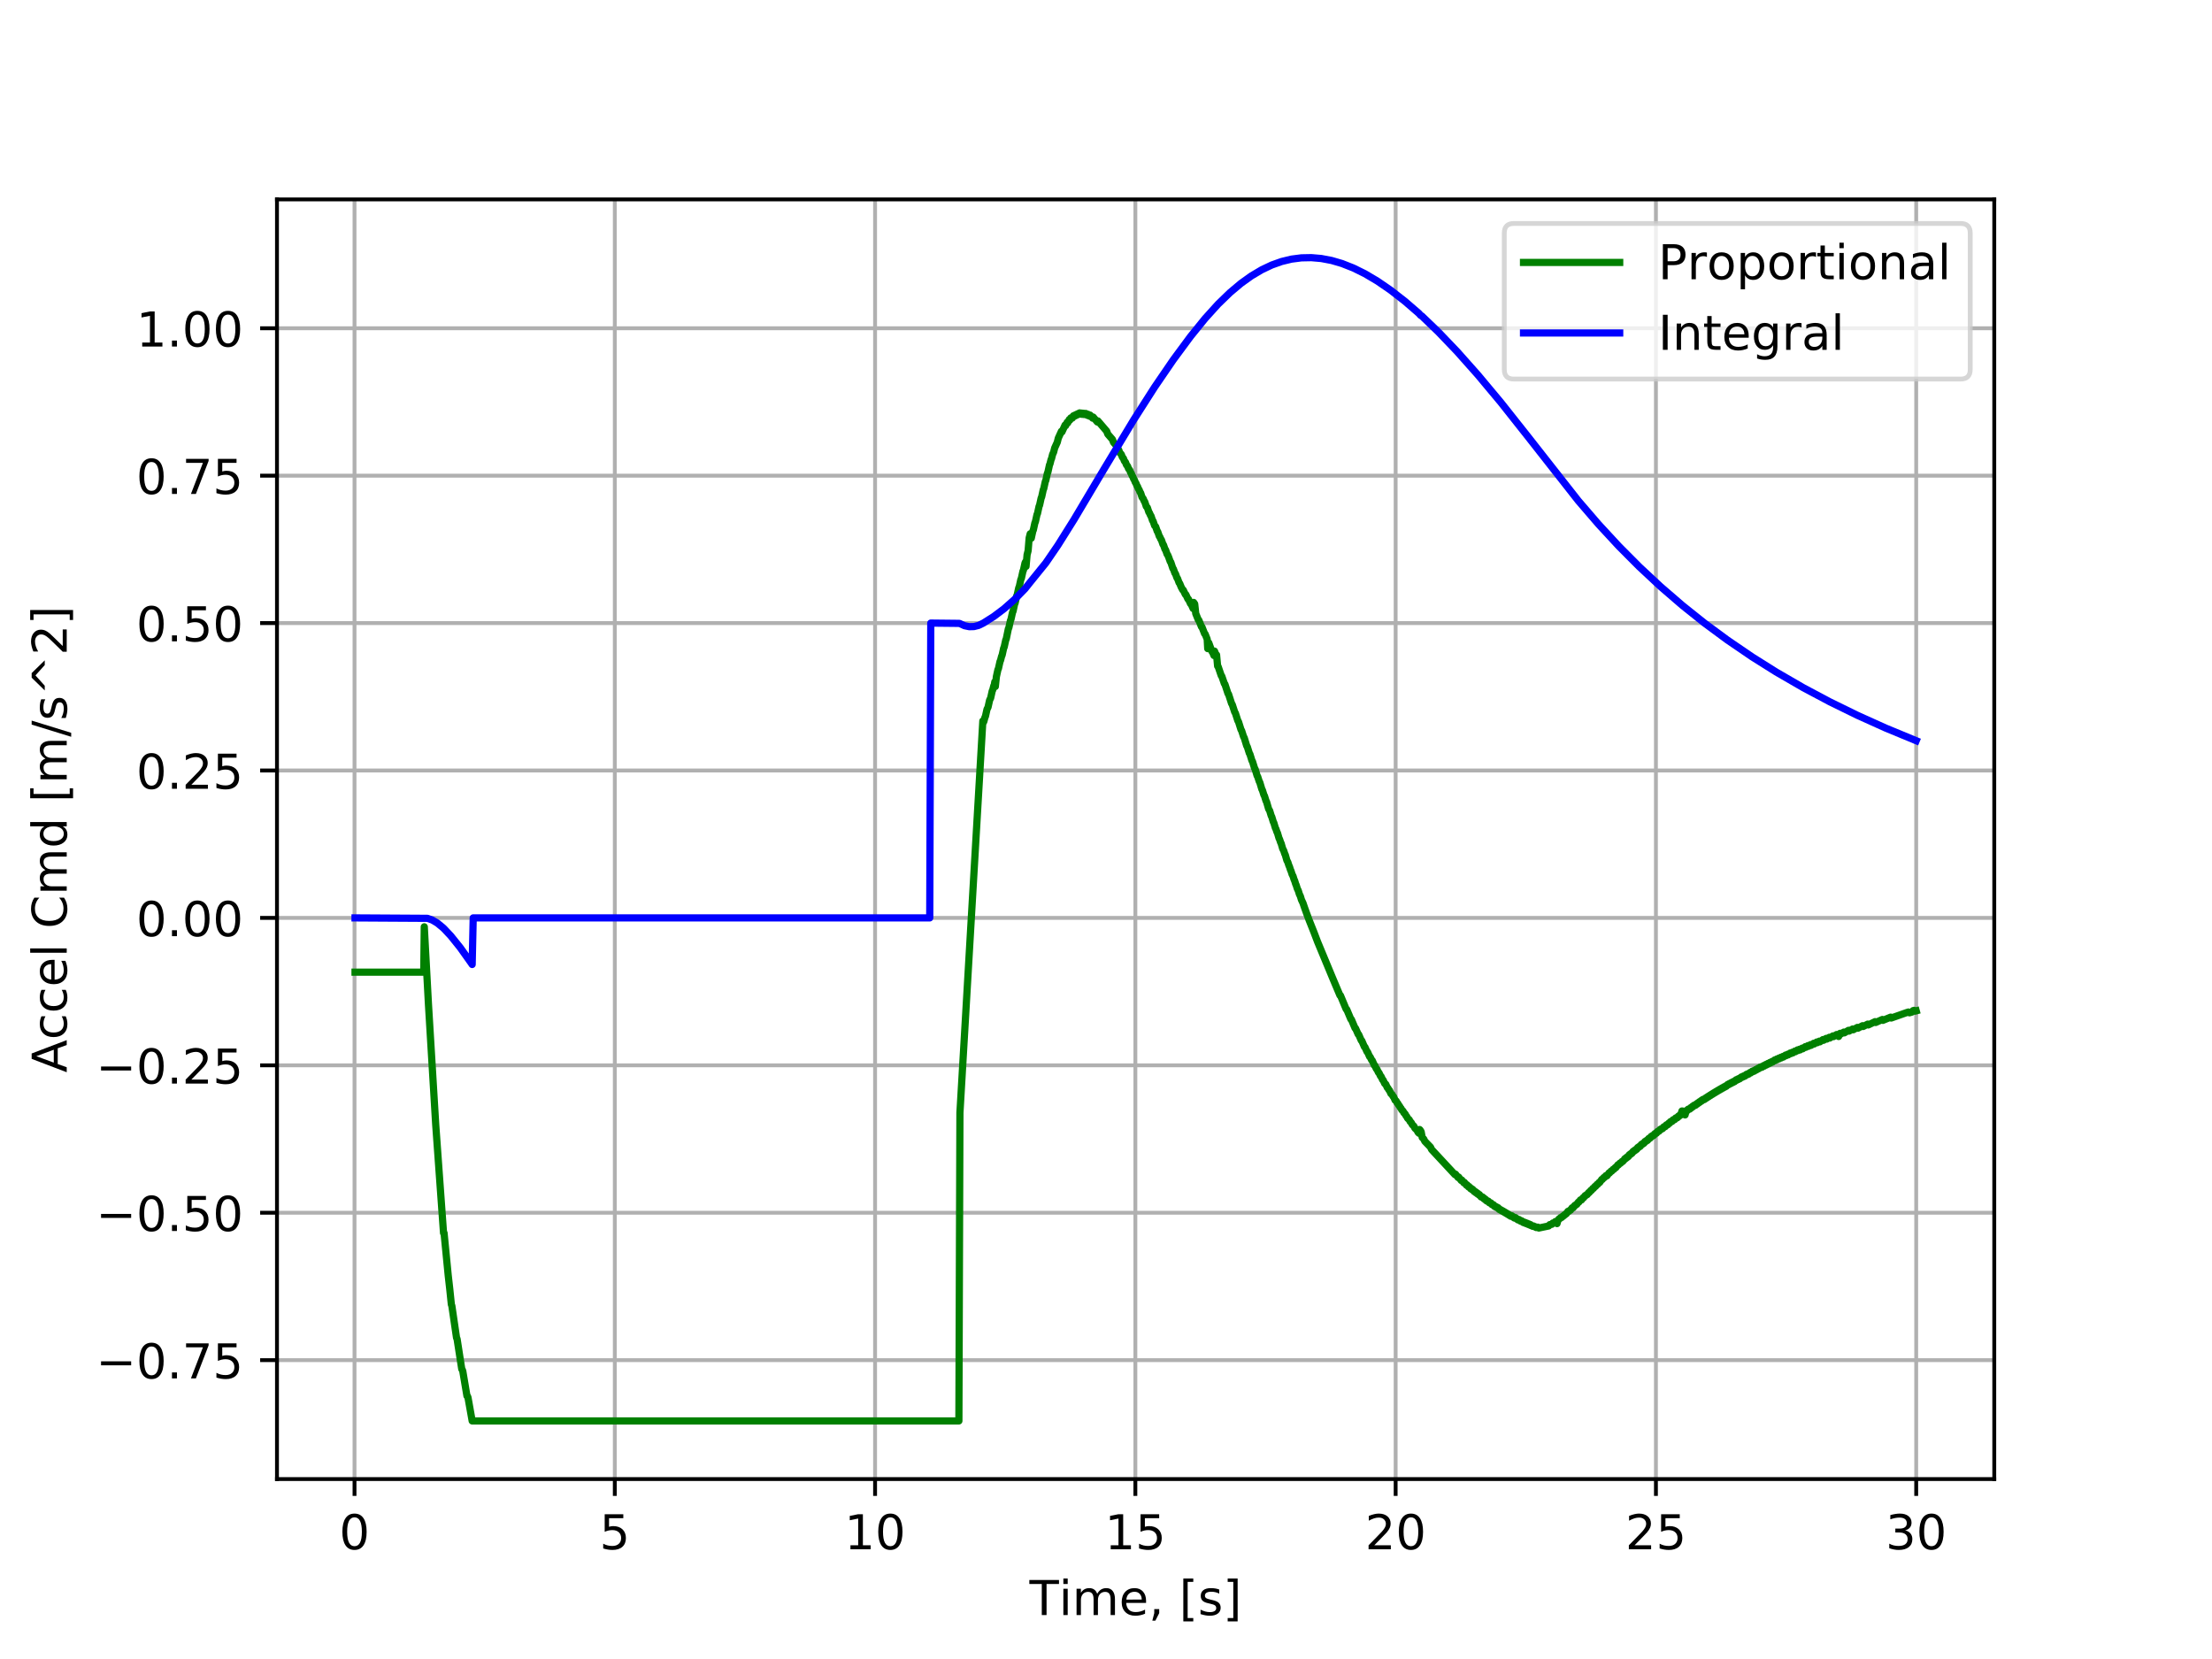 <?xml version="1.0" encoding="utf-8" standalone="no"?>
<!DOCTYPE svg PUBLIC "-//W3C//DTD SVG 1.1//EN"
  "http://www.w3.org/Graphics/SVG/1.1/DTD/svg11.dtd">
<!-- Created with matplotlib (http://matplotlib.org/) -->
<svg height="345pt" version="1.1" viewBox="0 0 460 345" width="460pt" xmlns="http://www.w3.org/2000/svg" xmlns:xlink="http://www.w3.org/1999/xlink">
 <defs>
  <style type="text/css">
*{stroke-linecap:butt;stroke-linejoin:round;}
  </style>
 </defs>
 <g id="figure_1">
  <g id="patch_1">
   <path d="M 0 345.6 
L 460.8 345.6 
L 460.8 0 
L 0 0 
z
" style="fill:#ffffff;"/>
  </g>
  <g id="axes_1">
   <g id="patch_2">
    <path d="M 57.6 307.584 
L 414.72 307.584 
L 414.72 41.472 
L 57.6 41.472 
z
" style="fill:#ffffff;"/>
   </g>
   <g id="matplotlib.axis_1">
    <g id="xtick_1">
     <g id="line2d_1">
      <path clip-path="url(#pb0bb17fc38)" d="M 73.724 307.584 
L 73.724 41.472 
" style="fill:none;stroke:#b0b0b0;stroke-linecap:square;stroke-width:0.8;"/>
     </g>
     <g id="line2d_2">
      <defs>
       <path d="M 0 0 
L 0 3.5 
" id="m85963aed59" style="stroke:#000000;stroke-width:0.8;"/>
      </defs>
      <g>
       <use style="stroke:#000000;stroke-width:0.8;" x="73.724" xlink:href="#m85963aed59" y="307.584"/>
      </g>
     </g>
     <g id="text_1">
      <!-- 0 -->
      <defs>
       <path d="M 31.781 66.406 
Q 24.172 66.406 20.328 58.906 
Q 16.5 51.422 16.5 36.375 
Q 16.5 21.391 20.328 13.891 
Q 24.172 6.391 31.781 6.391 
Q 39.453 6.391 43.281 13.891 
Q 47.125 21.391 47.125 36.375 
Q 47.125 51.422 43.281 58.906 
Q 39.453 66.406 31.781 66.406 
z
M 31.781 74.219 
Q 44.047 74.219 50.516 64.516 
Q 56.984 54.828 56.984 36.375 
Q 56.984 17.969 50.516 8.266 
Q 44.047 -1.422 31.781 -1.422 
Q 19.531 -1.422 13.062 8.266 
Q 6.594 17.969 6.594 36.375 
Q 6.594 54.828 13.062 64.516 
Q 19.531 74.219 31.781 74.219 
z
" id="DejaVuSans-30"/>
      </defs>
      <g transform="translate(70.543 322.182)scale(0.1 -0.1)">
       <use xlink:href="#DejaVuSans-30"/>
      </g>
     </g>
    </g>
    <g id="xtick_2">
     <g id="line2d_3">
      <path clip-path="url(#pb0bb17fc38)" d="M 127.852 307.584 
L 127.852 41.472 
" style="fill:none;stroke:#b0b0b0;stroke-linecap:square;stroke-width:0.8;"/>
     </g>
     <g id="line2d_4">
      <g>
       <use style="stroke:#000000;stroke-width:0.8;" x="127.852" xlink:href="#m85963aed59" y="307.584"/>
      </g>
     </g>
     <g id="text_2">
      <!-- 5 -->
      <defs>
       <path d="M 10.797 72.906 
L 49.516 72.906 
L 49.516 64.594 
L 19.828 64.594 
L 19.828 46.734 
Q 21.969 47.469 24.109 47.828 
Q 26.266 48.188 28.422 48.188 
Q 40.625 48.188 47.75 41.5 
Q 54.891 34.812 54.891 23.391 
Q 54.891 11.625 47.562 5.094 
Q 40.234 -1.422 26.906 -1.422 
Q 22.312 -1.422 17.547 -0.641 
Q 12.797 0.141 7.719 1.703 
L 7.719 11.625 
Q 12.109 9.234 16.797 8.062 
Q 21.484 6.891 26.703 6.891 
Q 35.156 6.891 40.078 11.328 
Q 45.016 15.766 45.016 23.391 
Q 45.016 31 40.078 35.438 
Q 35.156 39.891 26.703 39.891 
Q 22.75 39.891 18.812 39.016 
Q 14.891 38.141 10.797 36.281 
z
" id="DejaVuSans-35"/>
      </defs>
      <g transform="translate(124.67 322.182)scale(0.1 -0.1)">
       <use xlink:href="#DejaVuSans-35"/>
      </g>
     </g>
    </g>
    <g id="xtick_3">
     <g id="line2d_5">
      <path clip-path="url(#pb0bb17fc38)" d="M 181.979 307.584 
L 181.979 41.472 
" style="fill:none;stroke:#b0b0b0;stroke-linecap:square;stroke-width:0.8;"/>
     </g>
     <g id="line2d_6">
      <g>
       <use style="stroke:#000000;stroke-width:0.8;" x="181.979" xlink:href="#m85963aed59" y="307.584"/>
      </g>
     </g>
     <g id="text_3">
      <!-- 10 -->
      <defs>
       <path d="M 12.406 8.297 
L 28.516 8.297 
L 28.516 63.922 
L 10.984 60.406 
L 10.984 69.391 
L 28.422 72.906 
L 38.281 72.906 
L 38.281 8.297 
L 54.391 8.297 
L 54.391 0 
L 12.406 0 
z
" id="DejaVuSans-31"/>
      </defs>
      <g transform="translate(175.616 322.182)scale(0.1 -0.1)">
       <use xlink:href="#DejaVuSans-31"/>
       <use x="63.623" xlink:href="#DejaVuSans-30"/>
      </g>
     </g>
    </g>
    <g id="xtick_4">
     <g id="line2d_7">
      <path clip-path="url(#pb0bb17fc38)" d="M 236.106 307.584 
L 236.106 41.472 
" style="fill:none;stroke:#b0b0b0;stroke-linecap:square;stroke-width:0.8;"/>
     </g>
     <g id="line2d_8">
      <g>
       <use style="stroke:#000000;stroke-width:0.8;" x="236.106" xlink:href="#m85963aed59" y="307.584"/>
      </g>
     </g>
     <g id="text_4">
      <!-- 15 -->
      <g transform="translate(229.743 322.182)scale(0.1 -0.1)">
       <use xlink:href="#DejaVuSans-31"/>
       <use x="63.623" xlink:href="#DejaVuSans-35"/>
      </g>
     </g>
    </g>
    <g id="xtick_5">
     <g id="line2d_9">
      <path clip-path="url(#pb0bb17fc38)" d="M 290.233 307.584 
L 290.233 41.472 
" style="fill:none;stroke:#b0b0b0;stroke-linecap:square;stroke-width:0.8;"/>
     </g>
     <g id="line2d_10">
      <g>
       <use style="stroke:#000000;stroke-width:0.8;" x="290.233" xlink:href="#m85963aed59" y="307.584"/>
      </g>
     </g>
     <g id="text_5">
      <!-- 20 -->
      <defs>
       <path d="M 19.188 8.297 
L 53.609 8.297 
L 53.609 0 
L 7.328 0 
L 7.328 8.297 
Q 12.938 14.109 22.625 23.891 
Q 32.328 33.688 34.812 36.531 
Q 39.547 41.844 41.422 45.531 
Q 43.312 49.219 43.312 52.781 
Q 43.312 58.594 39.234 62.25 
Q 35.156 65.922 28.609 65.922 
Q 23.969 65.922 18.812 64.312 
Q 13.672 62.703 7.812 59.422 
L 7.812 69.391 
Q 13.766 71.781 18.938 73 
Q 24.125 74.219 28.422 74.219 
Q 39.75 74.219 46.484 68.547 
Q 53.219 62.891 53.219 53.422 
Q 53.219 48.922 51.531 44.891 
Q 49.859 40.875 45.406 35.406 
Q 44.188 33.984 37.641 27.219 
Q 31.109 20.453 19.188 8.297 
z
" id="DejaVuSans-32"/>
      </defs>
      <g transform="translate(283.871 322.182)scale(0.1 -0.1)">
       <use xlink:href="#DejaVuSans-32"/>
       <use x="63.623" xlink:href="#DejaVuSans-30"/>
      </g>
     </g>
    </g>
    <g id="xtick_6">
     <g id="line2d_11">
      <path clip-path="url(#pb0bb17fc38)" d="M 344.36 307.584 
L 344.36 41.472 
" style="fill:none;stroke:#b0b0b0;stroke-linecap:square;stroke-width:0.8;"/>
     </g>
     <g id="line2d_12">
      <g>
       <use style="stroke:#000000;stroke-width:0.8;" x="344.36" xlink:href="#m85963aed59" y="307.584"/>
      </g>
     </g>
     <g id="text_6">
      <!-- 25 -->
      <g transform="translate(337.998 322.182)scale(0.1 -0.1)">
       <use xlink:href="#DejaVuSans-32"/>
       <use x="63.623" xlink:href="#DejaVuSans-35"/>
      </g>
     </g>
    </g>
    <g id="xtick_7">
     <g id="line2d_13">
      <path clip-path="url(#pb0bb17fc38)" d="M 398.487 307.584 
L 398.487 41.472 
" style="fill:none;stroke:#b0b0b0;stroke-linecap:square;stroke-width:0.8;"/>
     </g>
     <g id="line2d_14">
      <g>
       <use style="stroke:#000000;stroke-width:0.8;" x="398.487" xlink:href="#m85963aed59" y="307.584"/>
      </g>
     </g>
     <g id="text_7">
      <!-- 30 -->
      <defs>
       <path d="M 40.578 39.312 
Q 47.656 37.797 51.625 33 
Q 55.609 28.219 55.609 21.188 
Q 55.609 10.406 48.188 4.484 
Q 40.766 -1.422 27.094 -1.422 
Q 22.516 -1.422 17.656 -0.516 
Q 12.797 0.391 7.625 2.203 
L 7.625 11.719 
Q 11.719 9.328 16.594 8.109 
Q 21.484 6.891 26.812 6.891 
Q 36.078 6.891 40.938 10.547 
Q 45.797 14.203 45.797 21.188 
Q 45.797 27.641 41.281 31.266 
Q 36.766 34.906 28.719 34.906 
L 20.219 34.906 
L 20.219 43.016 
L 29.109 43.016 
Q 36.375 43.016 40.234 45.922 
Q 44.094 48.828 44.094 54.297 
Q 44.094 59.906 40.109 62.906 
Q 36.141 65.922 28.719 65.922 
Q 24.656 65.922 20.016 65.031 
Q 15.375 64.156 9.812 62.312 
L 9.812 71.094 
Q 15.438 72.656 20.344 73.438 
Q 25.25 74.219 29.594 74.219 
Q 40.828 74.219 47.359 69.109 
Q 53.906 64.016 53.906 55.328 
Q 53.906 49.266 50.438 45.094 
Q 46.969 40.922 40.578 39.312 
z
" id="DejaVuSans-33"/>
      </defs>
      <g transform="translate(392.125 322.182)scale(0.1 -0.1)">
       <use xlink:href="#DejaVuSans-33"/>
       <use x="63.623" xlink:href="#DejaVuSans-30"/>
      </g>
     </g>
    </g>
    <g id="text_8">
     <!-- Time, [s] -->
     <defs>
      <path d="M -0.297 72.906 
L 61.375 72.906 
L 61.375 64.594 
L 35.5 64.594 
L 35.5 0 
L 25.594 0 
L 25.594 64.594 
L -0.297 64.594 
z
" id="DejaVuSans-54"/>
      <path d="M 9.422 54.688 
L 18.406 54.688 
L 18.406 0 
L 9.422 0 
z
M 9.422 75.984 
L 18.406 75.984 
L 18.406 64.594 
L 9.422 64.594 
z
" id="DejaVuSans-69"/>
      <path d="M 52 44.188 
Q 55.375 50.25 60.062 53.125 
Q 64.75 56 71.094 56 
Q 79.641 56 84.281 50.016 
Q 88.922 44.047 88.922 33.016 
L 88.922 0 
L 79.891 0 
L 79.891 32.719 
Q 79.891 40.578 77.094 44.375 
Q 74.312 48.188 68.609 48.188 
Q 61.625 48.188 57.562 43.547 
Q 53.516 38.922 53.516 30.906 
L 53.516 0 
L 44.484 0 
L 44.484 32.719 
Q 44.484 40.625 41.703 44.406 
Q 38.922 48.188 33.109 48.188 
Q 26.219 48.188 22.156 43.531 
Q 18.109 38.875 18.109 30.906 
L 18.109 0 
L 9.078 0 
L 9.078 54.688 
L 18.109 54.688 
L 18.109 46.188 
Q 21.188 51.219 25.484 53.609 
Q 29.781 56 35.688 56 
Q 41.656 56 45.828 52.969 
Q 50 49.953 52 44.188 
z
" id="DejaVuSans-6d"/>
      <path d="M 56.203 29.594 
L 56.203 25.203 
L 14.891 25.203 
Q 15.484 15.922 20.484 11.062 
Q 25.484 6.203 34.422 6.203 
Q 39.594 6.203 44.453 7.469 
Q 49.312 8.734 54.109 11.281 
L 54.109 2.781 
Q 49.266 0.734 44.188 -0.344 
Q 39.109 -1.422 33.891 -1.422 
Q 20.797 -1.422 13.156 6.188 
Q 5.516 13.812 5.516 26.812 
Q 5.516 40.234 12.766 48.109 
Q 20.016 56 32.328 56 
Q 43.359 56 49.781 48.891 
Q 56.203 41.797 56.203 29.594 
z
M 47.219 32.234 
Q 47.125 39.594 43.094 43.984 
Q 39.062 48.391 32.422 48.391 
Q 24.906 48.391 20.391 44.141 
Q 15.875 39.891 15.188 32.172 
z
" id="DejaVuSans-65"/>
      <path d="M 11.719 12.406 
L 22.016 12.406 
L 22.016 4 
L 14.016 -11.625 
L 7.719 -11.625 
L 11.719 4 
z
" id="DejaVuSans-2c"/>
      <path id="DejaVuSans-20"/>
      <path d="M 8.594 75.984 
L 29.297 75.984 
L 29.297 69 
L 17.578 69 
L 17.578 -6.203 
L 29.297 -6.203 
L 29.297 -13.188 
L 8.594 -13.188 
z
" id="DejaVuSans-5b"/>
      <path d="M 44.281 53.078 
L 44.281 44.578 
Q 40.484 46.531 36.375 47.5 
Q 32.281 48.484 27.875 48.484 
Q 21.188 48.484 17.844 46.438 
Q 14.5 44.391 14.5 40.281 
Q 14.5 37.156 16.891 35.375 
Q 19.281 33.594 26.516 31.984 
L 29.594 31.297 
Q 39.156 29.25 43.188 25.516 
Q 47.219 21.781 47.219 15.094 
Q 47.219 7.469 41.188 3.016 
Q 35.156 -1.422 24.609 -1.422 
Q 20.219 -1.422 15.453 -0.562 
Q 10.688 0.297 5.422 2 
L 5.422 11.281 
Q 10.406 8.688 15.234 7.391 
Q 20.062 6.109 24.812 6.109 
Q 31.156 6.109 34.562 8.281 
Q 37.984 10.453 37.984 14.406 
Q 37.984 18.062 35.516 20.016 
Q 33.062 21.969 24.703 23.781 
L 21.578 24.516 
Q 13.234 26.266 9.516 29.906 
Q 5.812 33.547 5.812 39.891 
Q 5.812 47.609 11.281 51.797 
Q 16.75 56 26.812 56 
Q 31.781 56 36.172 55.266 
Q 40.578 54.547 44.281 53.078 
z
" id="DejaVuSans-73"/>
      <path d="M 30.422 75.984 
L 30.422 -13.188 
L 9.719 -13.188 
L 9.719 -6.203 
L 21.391 -6.203 
L 21.391 69 
L 9.719 69 
L 9.719 75.984 
z
" id="DejaVuSans-5d"/>
     </defs>
     <g transform="translate(214.088 335.861)scale(0.1 -0.1)">
      <use xlink:href="#DejaVuSans-54"/>
      <use x="61.037" xlink:href="#DejaVuSans-69"/>
      <use x="88.82" xlink:href="#DejaVuSans-6d"/>
      <use x="186.232" xlink:href="#DejaVuSans-65"/>
      <use x="247.756" xlink:href="#DejaVuSans-2c"/>
      <use x="279.543" xlink:href="#DejaVuSans-20"/>
      <use x="311.33" xlink:href="#DejaVuSans-5b"/>
      <use x="350.344" xlink:href="#DejaVuSans-73"/>
      <use x="402.443" xlink:href="#DejaVuSans-5d"/>
     </g>
    </g>
   </g>
   <g id="matplotlib.axis_2">
    <g id="ytick_1">
     <g id="line2d_15">
      <path clip-path="url(#pb0bb17fc38)" d="M 57.6 282.848 
L 414.72 282.848 
" style="fill:none;stroke:#b0b0b0;stroke-linecap:square;stroke-width:0.8;"/>
     </g>
     <g id="line2d_16">
      <defs>
       <path d="M 0 0 
L -3.5 0 
" id="mc21e0c0356" style="stroke:#000000;stroke-width:0.8;"/>
      </defs>
      <g>
       <use style="stroke:#000000;stroke-width:0.8;" x="57.6" xlink:href="#mc21e0c0356" y="282.848"/>
      </g>
     </g>
     <g id="text_9">
      <!-- −0.75 -->
      <defs>
       <path d="M 10.594 35.5 
L 73.188 35.5 
L 73.188 27.203 
L 10.594 27.203 
z
" id="DejaVuSans-2212"/>
       <path d="M 10.688 12.406 
L 21 12.406 
L 21 0 
L 10.688 0 
z
" id="DejaVuSans-2e"/>
       <path d="M 8.203 72.906 
L 55.078 72.906 
L 55.078 68.703 
L 28.609 0 
L 18.312 0 
L 43.219 64.594 
L 8.203 64.594 
z
" id="DejaVuSans-37"/>
      </defs>
      <g transform="translate(19.955 286.647)scale(0.1 -0.1)">
       <use xlink:href="#DejaVuSans-2212"/>
       <use x="83.789" xlink:href="#DejaVuSans-30"/>
       <use x="147.412" xlink:href="#DejaVuSans-2e"/>
       <use x="179.199" xlink:href="#DejaVuSans-37"/>
       <use x="242.822" xlink:href="#DejaVuSans-35"/>
      </g>
     </g>
    </g>
    <g id="ytick_2">
     <g id="line2d_17">
      <path clip-path="url(#pb0bb17fc38)" d="M 57.6 252.193 
L 414.72 252.193 
" style="fill:none;stroke:#b0b0b0;stroke-linecap:square;stroke-width:0.8;"/>
     </g>
     <g id="line2d_18">
      <g>
       <use style="stroke:#000000;stroke-width:0.8;" x="57.6" xlink:href="#mc21e0c0356" y="252.193"/>
      </g>
     </g>
     <g id="text_10">
      <!-- −0.50 -->
      <g transform="translate(19.955 255.992)scale(0.1 -0.1)">
       <use xlink:href="#DejaVuSans-2212"/>
       <use x="83.789" xlink:href="#DejaVuSans-30"/>
       <use x="147.412" xlink:href="#DejaVuSans-2e"/>
       <use x="179.199" xlink:href="#DejaVuSans-35"/>
       <use x="242.822" xlink:href="#DejaVuSans-30"/>
      </g>
     </g>
    </g>
    <g id="ytick_3">
     <g id="line2d_19">
      <path clip-path="url(#pb0bb17fc38)" d="M 57.6 221.538 
L 414.72 221.538 
" style="fill:none;stroke:#b0b0b0;stroke-linecap:square;stroke-width:0.8;"/>
     </g>
     <g id="line2d_20">
      <g>
       <use style="stroke:#000000;stroke-width:0.8;" x="57.6" xlink:href="#mc21e0c0356" y="221.538"/>
      </g>
     </g>
     <g id="text_11">
      <!-- −0.25 -->
      <g transform="translate(19.955 225.337)scale(0.1 -0.1)">
       <use xlink:href="#DejaVuSans-2212"/>
       <use x="83.789" xlink:href="#DejaVuSans-30"/>
       <use x="147.412" xlink:href="#DejaVuSans-2e"/>
       <use x="179.199" xlink:href="#DejaVuSans-32"/>
       <use x="242.822" xlink:href="#DejaVuSans-35"/>
      </g>
     </g>
    </g>
    <g id="ytick_4">
     <g id="line2d_21">
      <path clip-path="url(#pb0bb17fc38)" d="M 57.6 190.883 
L 414.72 190.883 
" style="fill:none;stroke:#b0b0b0;stroke-linecap:square;stroke-width:0.8;"/>
     </g>
     <g id="line2d_22">
      <g>
       <use style="stroke:#000000;stroke-width:0.8;" x="57.6" xlink:href="#mc21e0c0356" y="190.883"/>
      </g>
     </g>
     <g id="text_12">
      <!-- 0.00 -->
      <g transform="translate(28.334 194.683)scale(0.1 -0.1)">
       <use xlink:href="#DejaVuSans-30"/>
       <use x="63.623" xlink:href="#DejaVuSans-2e"/>
       <use x="95.41" xlink:href="#DejaVuSans-30"/>
       <use x="159.033" xlink:href="#DejaVuSans-30"/>
      </g>
     </g>
    </g>
    <g id="ytick_5">
     <g id="line2d_23">
      <path clip-path="url(#pb0bb17fc38)" d="M 57.6 160.228 
L 414.72 160.228 
" style="fill:none;stroke:#b0b0b0;stroke-linecap:square;stroke-width:0.8;"/>
     </g>
     <g id="line2d_24">
      <g>
       <use style="stroke:#000000;stroke-width:0.8;" x="57.6" xlink:href="#mc21e0c0356" y="160.228"/>
      </g>
     </g>
     <g id="text_13">
      <!-- 0.25 -->
      <g transform="translate(28.334 164.028)scale(0.1 -0.1)">
       <use xlink:href="#DejaVuSans-30"/>
       <use x="63.623" xlink:href="#DejaVuSans-2e"/>
       <use x="95.41" xlink:href="#DejaVuSans-32"/>
       <use x="159.033" xlink:href="#DejaVuSans-35"/>
      </g>
     </g>
    </g>
    <g id="ytick_6">
     <g id="line2d_25">
      <path clip-path="url(#pb0bb17fc38)" d="M 57.6 129.574 
L 414.72 129.574 
" style="fill:none;stroke:#b0b0b0;stroke-linecap:square;stroke-width:0.8;"/>
     </g>
     <g id="line2d_26">
      <g>
       <use style="stroke:#000000;stroke-width:0.8;" x="57.6" xlink:href="#mc21e0c0356" y="129.574"/>
      </g>
     </g>
     <g id="text_14">
      <!-- 0.50 -->
      <g transform="translate(28.334 133.373)scale(0.1 -0.1)">
       <use xlink:href="#DejaVuSans-30"/>
       <use x="63.623" xlink:href="#DejaVuSans-2e"/>
       <use x="95.41" xlink:href="#DejaVuSans-35"/>
       <use x="159.033" xlink:href="#DejaVuSans-30"/>
      </g>
     </g>
    </g>
    <g id="ytick_7">
     <g id="line2d_27">
      <path clip-path="url(#pb0bb17fc38)" d="M 57.6 98.919 
L 414.72 98.919 
" style="fill:none;stroke:#b0b0b0;stroke-linecap:square;stroke-width:0.8;"/>
     </g>
     <g id="line2d_28">
      <g>
       <use style="stroke:#000000;stroke-width:0.8;" x="57.6" xlink:href="#mc21e0c0356" y="98.919"/>
      </g>
     </g>
     <g id="text_15">
      <!-- 0.75 -->
      <g transform="translate(28.334 102.718)scale(0.1 -0.1)">
       <use xlink:href="#DejaVuSans-30"/>
       <use x="63.623" xlink:href="#DejaVuSans-2e"/>
       <use x="95.41" xlink:href="#DejaVuSans-37"/>
       <use x="159.033" xlink:href="#DejaVuSans-35"/>
      </g>
     </g>
    </g>
    <g id="ytick_8">
     <g id="line2d_29">
      <path clip-path="url(#pb0bb17fc38)" d="M 57.6 68.264 
L 414.72 68.264 
" style="fill:none;stroke:#b0b0b0;stroke-linecap:square;stroke-width:0.8;"/>
     </g>
     <g id="line2d_30">
      <g>
       <use style="stroke:#000000;stroke-width:0.8;" x="57.6" xlink:href="#mc21e0c0356" y="68.264"/>
      </g>
     </g>
     <g id="text_16">
      <!-- 1.00 -->
      <g transform="translate(28.334 72.063)scale(0.1 -0.1)">
       <use xlink:href="#DejaVuSans-31"/>
       <use x="63.623" xlink:href="#DejaVuSans-2e"/>
       <use x="95.41" xlink:href="#DejaVuSans-30"/>
       <use x="159.033" xlink:href="#DejaVuSans-30"/>
      </g>
     </g>
    </g>
    <g id="text_17">
     <!-- Accel Cmd [m/s^2] -->
     <defs>
      <path d="M 34.188 63.188 
L 20.797 26.906 
L 47.609 26.906 
z
M 28.609 72.906 
L 39.797 72.906 
L 67.578 0 
L 57.328 0 
L 50.688 18.703 
L 17.828 18.703 
L 11.188 0 
L 0.781 0 
z
" id="DejaVuSans-41"/>
      <path d="M 48.781 52.594 
L 48.781 44.188 
Q 44.969 46.297 41.141 47.344 
Q 37.312 48.391 33.406 48.391 
Q 24.656 48.391 19.812 42.844 
Q 14.984 37.312 14.984 27.297 
Q 14.984 17.281 19.812 11.734 
Q 24.656 6.203 33.406 6.203 
Q 37.312 6.203 41.141 7.25 
Q 44.969 8.297 48.781 10.406 
L 48.781 2.094 
Q 45.016 0.344 40.984 -0.531 
Q 36.969 -1.422 32.422 -1.422 
Q 20.062 -1.422 12.781 6.344 
Q 5.516 14.109 5.516 27.297 
Q 5.516 40.672 12.859 48.328 
Q 20.219 56 33.016 56 
Q 37.156 56 41.109 55.141 
Q 45.062 54.297 48.781 52.594 
z
" id="DejaVuSans-63"/>
      <path d="M 9.422 75.984 
L 18.406 75.984 
L 18.406 0 
L 9.422 0 
z
" id="DejaVuSans-6c"/>
      <path d="M 64.406 67.281 
L 64.406 56.891 
Q 59.422 61.531 53.781 63.812 
Q 48.141 66.109 41.797 66.109 
Q 29.297 66.109 22.656 58.469 
Q 16.016 50.828 16.016 36.375 
Q 16.016 21.969 22.656 14.328 
Q 29.297 6.688 41.797 6.688 
Q 48.141 6.688 53.781 8.984 
Q 59.422 11.281 64.406 15.922 
L 64.406 5.609 
Q 59.234 2.094 53.438 0.328 
Q 47.656 -1.422 41.219 -1.422 
Q 24.656 -1.422 15.125 8.703 
Q 5.609 18.844 5.609 36.375 
Q 5.609 53.953 15.125 64.078 
Q 24.656 74.219 41.219 74.219 
Q 47.75 74.219 53.531 72.484 
Q 59.328 70.75 64.406 67.281 
z
" id="DejaVuSans-43"/>
      <path d="M 45.406 46.391 
L 45.406 75.984 
L 54.391 75.984 
L 54.391 0 
L 45.406 0 
L 45.406 8.203 
Q 42.578 3.328 38.25 0.953 
Q 33.938 -1.422 27.875 -1.422 
Q 17.969 -1.422 11.734 6.484 
Q 5.516 14.406 5.516 27.297 
Q 5.516 40.188 11.734 48.094 
Q 17.969 56 27.875 56 
Q 33.938 56 38.25 53.625 
Q 42.578 51.266 45.406 46.391 
z
M 14.797 27.297 
Q 14.797 17.391 18.875 11.75 
Q 22.953 6.109 30.078 6.109 
Q 37.203 6.109 41.297 11.75 
Q 45.406 17.391 45.406 27.297 
Q 45.406 37.203 41.297 42.844 
Q 37.203 48.484 30.078 48.484 
Q 22.953 48.484 18.875 42.844 
Q 14.797 37.203 14.797 27.297 
z
" id="DejaVuSans-64"/>
      <path d="M 25.391 72.906 
L 33.688 72.906 
L 8.297 -9.281 
L 0 -9.281 
z
" id="DejaVuSans-2f"/>
      <path d="M 46.688 72.906 
L 73.188 45.703 
L 63.375 45.703 
L 41.891 64.984 
L 20.406 45.703 
L 10.594 45.703 
L 37.109 72.906 
z
" id="DejaVuSans-5e"/>
     </defs>
     <g transform="translate(13.875 223.058)rotate(-90)scale(0.1 -0.1)">
      <use xlink:href="#DejaVuSans-41"/>
      <use x="68.393" xlink:href="#DejaVuSans-63"/>
      <use x="123.373" xlink:href="#DejaVuSans-63"/>
      <use x="178.354" xlink:href="#DejaVuSans-65"/>
      <use x="239.877" xlink:href="#DejaVuSans-6c"/>
      <use x="267.66" xlink:href="#DejaVuSans-20"/>
      <use x="299.447" xlink:href="#DejaVuSans-43"/>
      <use x="369.271" xlink:href="#DejaVuSans-6d"/>
      <use x="466.684" xlink:href="#DejaVuSans-64"/>
      <use x="530.16" xlink:href="#DejaVuSans-20"/>
      <use x="561.947" xlink:href="#DejaVuSans-5b"/>
      <use x="600.961" xlink:href="#DejaVuSans-6d"/>
      <use x="698.373" xlink:href="#DejaVuSans-2f"/>
      <use x="732.064" xlink:href="#DejaVuSans-73"/>
      <use x="784.164" xlink:href="#DejaVuSans-5e"/>
      <use x="867.953" xlink:href="#DejaVuSans-32"/>
      <use x="931.576" xlink:href="#DejaVuSans-5d"/>
     </g>
    </g>
   </g>
   <g id="line2d_31">
    <path clip-path="url(#pb0bb17fc38)" d="M 73.833 202.166 
L 88.122 202.166 
L 88.231 192.737 
L 89.097 208.802 
L 90.612 233.907 
L 92.236 256.415 
L 92.344 256.415 
L 93.21 265.239 
L 93.535 268.116 
L 93.86 271.262 
L 93.968 271.576 
L 94.942 278.216 
L 95.051 278.436 
L 96.025 284.711 
L 96.133 284.838 
L 96.241 285.161 
L 97.107 290.298 
L 97.216 290.346 
L 97.324 290.634 
L 98.19 295.488 
L 199.408 295.488 
L 199.624 231.389 
L 204.387 149.922 
L 204.496 150.235 
L 204.604 150.019 
L 204.82 149.184 
L 204.929 148.965 
L 205.253 147.502 
L 205.47 147.068 
L 205.795 145.601 
L 206.011 145.163 
L 206.336 143.696 
L 206.444 143.475 
L 206.661 142.632 
L 206.769 142.413 
L 206.877 141.788 
L 206.985 142.767 
L 207.202 140.719 
L 207.527 139.251 
L 207.635 139.026 
L 207.96 137.557 
L 208.068 137.335 
L 208.285 136.484 
L 208.393 136.258 
L 208.718 134.789 
L 208.826 134.562 
L 209.151 133.087 
L 209.259 132.862 
L 209.692 130.762 
L 209.8 130.536 
L 210.125 129.057 
L 210.233 128.828 
L 210.558 127.354 
L 210.666 127.123 
L 210.991 125.643 
L 211.099 125.414 
L 211.424 123.934 
L 211.532 123.703 
L 211.857 122.227 
L 211.965 121.994 
L 212.29 120.513 
L 212.398 120.282 
L 212.723 118.801 
L 212.831 118.568 
L 213.156 117.087 
L 213.264 116.852 
L 213.372 117.79 
L 213.589 115.37 
L 213.805 114.512 
L 214.022 111.858 
L 214.239 111.003 
L 214.347 111.003 
L 214.455 111.936 
L 214.78 110.452 
L 214.888 110.218 
L 215.213 108.734 
L 215.321 108.498 
L 215.646 107.019 
L 215.754 106.781 
L 216.079 105.298 
L 216.187 105.062 
L 216.512 103.579 
L 216.62 103.342 
L 216.945 101.86 
L 217.053 101.621 
L 217.378 100.139 
L 217.486 99.903 
L 217.811 98.417 
L 217.919 98.179 
L 218.244 96.698 
L 218.352 96.458 
L 218.569 95.598 
L 218.677 95.361 
L 218.893 94.501 
L 219.11 94.021 
L 219.326 93.163 
L 219.868 91.968 
L 220.084 91.111 
L 220.734 89.681 
L 220.842 89.821 
L 221.492 88.392 
L 221.6 88.53 
L 221.925 87.815 
L 222.033 87.954 
L 222.358 87.246 
L 222.466 87.381 
L 222.682 86.905 
L 222.791 87.041 
L 222.899 86.804 
L 223.007 86.94 
L 223.224 86.468 
L 223.332 86.605 
L 223.44 86.37 
L 223.548 86.507 
L 223.657 86.269 
L 223.765 86.403 
L 223.873 86.166 
L 223.981 86.3 
L 224.09 86.064 
L 224.198 86.198 
L 224.306 85.963 
L 224.414 86.097 
L 224.523 85.863 
L 224.739 86.132 
L 224.847 85.899 
L 225.064 86.165 
L 225.172 85.93 
L 225.389 86.192 
L 225.497 85.958 
L 225.713 86.221 
L 225.822 85.988 
L 226.146 86.383 
L 226.255 86.152 
L 226.579 86.548 
L 226.688 86.318 
L 227.229 86.96 
L 227.337 86.729 
L 228.203 87.758 
L 228.312 87.53 
L 230.152 89.676 
L 230.368 90.275 
L 231.343 91.393 
L 231.559 91.987 
L 232.1 92.605 
L 232.317 93.195 
L 232.642 93.557 
L 232.858 94.137 
L 233.183 94.494 
L 233.4 95.071 
L 233.616 95.309 
L 233.833 95.883 
L 234.049 96.119 
L 234.266 96.691 
L 234.482 96.927 
L 234.699 97.496 
L 234.915 97.731 
L 235.132 98.298 
L 235.24 98.415 
L 235.456 98.98 
L 235.565 99.096 
L 235.781 99.659 
L 235.889 99.775 
L 236.106 100.336 
L 236.214 100.451 
L 236.431 101.01 
L 236.539 101.125 
L 236.755 101.682 
L 236.864 101.796 
L 237.08 102.351 
L 237.188 102.465 
L 237.513 103.454 
L 237.73 103.682 
L 237.946 104.23 
L 238.054 104.343 
L 238.379 105.322 
L 238.596 105.546 
L 238.92 106.518 
L 239.029 106.63 
L 239.245 107.169 
L 239.354 107.28 
L 239.678 108.242 
L 239.787 108.352 
L 240.111 109.308 
L 240.328 109.527 
L 240.653 110.476 
L 240.761 110.585 
L 241.086 111.528 
L 241.194 111.636 
L 241.41 112.159 
L 241.519 112.267 
L 241.843 113.2 
L 241.952 113.307 
L 242.276 114.234 
L 242.385 114.34 
L 242.709 115.261 
L 242.818 115.366 
L 243.034 115.877 
L 243.359 116.789 
L 243.467 116.893 
L 243.9 118.199 
L 244.008 118.302 
L 244.333 119.2 
L 244.441 119.302 
L 244.766 120.194 
L 244.874 120.295 
L 245.199 121.182 
L 245.307 121.282 
L 245.632 122.078 
L 245.957 122.682 
L 246.065 122.704 
L 246.498 123.616 
L 246.607 123.642 
L 247.04 124.573 
L 247.148 124.603 
L 247.581 125.552 
L 247.689 125.587 
L 248.122 126.554 
L 248.23 125.282 
L 248.447 125.598 
L 248.663 127.592 
L 249.205 128.926 
L 249.313 128.979 
L 249.854 130.34 
L 249.962 130.398 
L 250.504 131.785 
L 250.612 131.849 
L 251.045 132.925 
L 251.153 134.884 
L 251.261 133.604 
L 251.37 133.674 
L 252.019 135.465 
L 252.128 135.542 
L 252.452 136.317 
L 252.561 135.402 
L 252.885 136.188 
L 252.994 136.188 
L 253.21 138.517 
L 253.318 138.607 
L 253.968 140.509 
L 254.076 140.606 
L 254.617 142.174 
L 254.726 142.276 
L 255.375 144.246 
L 255.483 144.354 
L 256.133 146.359 
L 256.241 146.474 
L 256.782 148.128 
L 256.891 148.248 
L 257.432 149.928 
L 257.54 150.053 
L 258.081 151.768 
L 258.19 151.902 
L 258.623 153.242 
L 258.731 153.379 
L 259.272 155.143 
L 259.381 155.286 
L 259.814 156.662 
L 259.922 156.81 
L 260.355 158.202 
L 260.463 158.354 
L 260.896 159.763 
L 261.004 159.919 
L 261.437 161.345 
L 261.546 161.505 
L 261.87 162.519 
L 261.979 162.683 
L 262.412 164.138 
L 262.52 164.306 
L 262.845 165.342 
L 262.953 165.513 
L 263.278 166.558 
L 263.386 166.733 
L 263.819 168.229 
L 264.035 168.588 
L 264.36 169.658 
L 264.468 169.841 
L 264.793 170.92 
L 264.902 171.106 
L 265.226 172.195 
L 265.335 172.384 
L 265.551 173.028 
L 265.659 173.221 
L 265.984 174.326 
L 266.092 174.521 
L 266.309 175.176 
L 266.417 175.374 
L 266.742 176.495 
L 266.958 176.899 
L 267.175 177.566 
L 267.283 177.771 
L 267.608 178.91 
L 267.824 179.327 
L 268.041 180.006 
L 268.149 180.217 
L 268.366 180.902 
L 268.474 181.115 
L 268.69 181.804 
L 268.907 182.236 
L 269.123 182.932 
L 269.232 183.15 
L 269.448 183.85 
L 269.556 184.071 
L 269.773 184.776 
L 269.989 185.224 
L 270.206 185.934 
L 270.422 186.388 
L 270.639 187.104 
L 270.964 187.796 
L 271.289 188.754 
L 271.722 189.954 
L 272.263 191.408 
L 273.237 193.85 
L 273.995 195.844 
L 277.134 203.405 
L 278.65 206.996 
L 278.758 207.019 
L 279.949 209.875 
L 280.057 209.908 
L 280.923 211.965 
L 281.031 212.003 
L 281.789 213.808 
L 281.897 213.851 
L 282.439 215.085 
L 282.547 215.131 
L 283.088 216.379 
L 283.196 216.428 
L 283.738 217.692 
L 283.846 217.743 
L 284.279 218.71 
L 284.387 218.764 
L 284.82 219.742 
L 284.929 219.799 
L 285.253 220.475 
L 285.362 220.533 
L 285.795 221.523 
L 285.903 221.584 
L 286.228 222.272 
L 286.336 222.335 
L 286.661 223.028 
L 286.769 223.091 
L 287.094 223.787 
L 287.202 223.853 
L 287.527 224.556 
L 287.635 224.624 
L 287.96 225.332 
L 288.176 225.47 
L 288.501 226.182 
L 288.609 226.254 
L 288.826 226.65 
L 288.934 226.724 
L 289.259 227.444 
L 289.475 227.593 
L 289.692 227.994 
L 289.8 228.071 
L 290.125 228.802 
L 290.341 228.959 
L 290.558 229.366 
L 290.666 229.445 
L 290.883 229.855 
L 290.991 229.936 
L 291.207 230.349 
L 291.316 230.432 
L 291.532 230.848 
L 291.749 231.018 
L 291.965 231.439 
L 292.182 231.613 
L 292.398 232.038 
L 292.506 232.127 
L 292.723 232.556 
L 293.048 232.83 
L 293.264 233.264 
L 293.481 233.451 
L 293.697 233.889 
L 294.022 234.179 
L 294.238 234.622 
L 294.671 235.02 
L 294.888 235.469 
L 295.104 235.674 
L 295.213 234.892 
L 295.321 234.995 
L 295.537 235.347 
L 295.754 236.545 
L 296.079 236.866 
L 296.295 237.329 
L 297.486 238.558 
L 297.703 239.034 
L 302.574 244.276 
L 302.682 244.171 
L 303.224 244.874 
L 303.332 244.772 
L 303.873 245.49 
L 303.981 245.391 
L 304.414 245.976 
L 304.523 245.88 
L 304.956 246.475 
L 305.064 246.382 
L 305.389 246.834 
L 305.497 246.743 
L 305.822 247.202 
L 305.93 247.112 
L 306.146 247.421 
L 306.255 247.334 
L 306.579 247.802 
L 306.688 247.717 
L 306.904 248.032 
L 307.012 247.948 
L 307.229 248.267 
L 307.337 248.184 
L 307.554 248.506 
L 307.662 248.425 
L 307.987 248.912 
L 308.095 248.833 
L 308.203 248.997 
L 308.311 248.919 
L 308.528 249.248 
L 308.636 249.172 
L 308.853 249.505 
L 308.961 249.43 
L 309.178 249.765 
L 309.286 249.692 
L 309.394 249.861 
L 309.502 249.788 
L 309.719 250.128 
L 309.827 250.057 
L 309.935 250.229 
L 310.044 250.159 
L 310.26 250.503 
L 310.368 250.435 
L 310.477 250.608 
L 310.585 250.541 
L 310.801 250.89 
L 310.91 250.824 
L 311.018 251 
L 311.126 250.935 
L 311.234 251.112 
L 311.343 251.048 
L 311.451 251.225 
L 311.559 251.162 
L 311.776 251.519 
L 311.884 251.458 
L 311.992 251.638 
L 312.1 251.577 
L 312.209 251.758 
L 312.317 251.698 
L 312.425 251.88 
L 312.533 251.821 
L 312.642 252.004 
L 312.75 251.946 
L 312.858 252.129 
L 312.966 252.073 
L 313.075 252.257 
L 313.183 252.201 
L 313.291 252.386 
L 313.399 252.332 
L 313.508 252.518 
L 313.616 252.464 
L 313.724 252.651 
L 313.832 252.598 
L 313.941 252.786 
L 314.049 252.734 
L 314.157 252.922 
L 314.374 252.821 
L 314.482 253.011 
L 314.59 252.961 
L 314.698 253.152 
L 314.807 253.103 
L 314.915 253.295 
L 315.131 253.2 
L 315.24 253.393 
L 315.348 253.347 
L 315.456 253.541 
L 315.565 253.495 
L 315.673 253.69 
L 315.889 253.602 
L 315.998 253.798 
L 316.106 253.755 
L 316.214 253.952 
L 316.431 253.868 
L 316.539 254.066 
L 316.647 254.025 
L 316.755 254.225 
L 316.972 254.145 
L 317.08 254.346 
L 317.297 254.269 
L 317.405 254.471 
L 317.621 254.397 
L 317.73 254.6 
L 317.946 254.529 
L 318.054 254.733 
L 318.271 254.665 
L 318.379 254.87 
L 318.487 254.837 
L 318.704 255.011 
L 318.92 254.949 
L 319.137 255.126 
L 319.245 255.096 
L 319.462 255.277 
L 319.786 255.192 
L 320.003 255.377 
L 322.06 254.947 
L 322.276 254.672 
L 322.709 254.604 
L 322.926 254.334 
L 323.251 254.289 
L 323.467 254.023 
L 323.684 253.996 
L 323.792 254.459 
L 324.008 253.722 
L 324.225 253.462 
L 324.333 253.451 
L 324.55 253.193 
L 324.766 253.174 
L 324.983 252.919 
L 325.091 252.911 
L 325.307 252.658 
L 325.416 252.651 
L 325.632 252.401 
L 325.74 252.395 
L 326.065 251.905 
L 326.282 251.896 
L 326.498 251.652 
L 326.606 251.649 
L 326.931 251.168 
L 327.148 251.165 
L 327.472 250.69 
L 327.581 250.69 
L 327.797 250.455 
L 327.905 250.456 
L 328.23 249.988 
L 328.339 249.991 
L 328.663 249.528 
L 328.88 249.537 
L 329.205 249.079 
L 329.313 249.085 
L 329.638 248.632 
L 329.746 248.639 
L 329.962 248.418 
L 330.071 248.427 
L 330.395 247.981 
L 330.504 247.991 
L 330.828 247.55 
L 330.937 247.561 
L 331.261 247.125 
L 331.37 247.137 
L 331.694 246.705 
L 331.803 246.719 
L 332.127 246.291 
L 332.236 246.306 
L 332.56 245.882 
L 332.669 245.899 
L 333.102 245.262 
L 333.21 245.28 
L 333.535 244.866 
L 333.643 244.886 
L 333.968 244.476 
L 334.184 244.519 
L 334.617 243.902 
L 334.726 243.925 
L 335.05 243.526 
L 335.159 243.55 
L 335.483 243.155 
L 335.592 243.181 
L 335.916 242.791 
L 336.025 242.818 
L 336.458 242.225 
L 336.566 242.254 
L 336.891 241.873 
L 336.999 241.903 
L 337.324 241.527 
L 337.432 241.558 
L 337.757 241.185 
L 337.865 240.984 
L 337.973 241.017 
L 338.081 240.816 
L 338.19 240.85 
L 338.298 240.649 
L 338.406 240.684 
L 338.514 240.484 
L 338.623 240.52 
L 338.839 240.122 
L 338.947 240.159 
L 339.056 239.961 
L 339.164 239.998 
L 339.272 239.801 
L 339.38 239.838 
L 339.597 239.446 
L 339.705 239.484 
L 339.813 239.289 
L 339.922 239.328 
L 340.03 239.133 
L 340.138 239.173 
L 340.246 238.979 
L 340.355 239.02 
L 340.571 238.634 
L 340.679 238.675 
L 340.788 238.483 
L 340.896 238.525 
L 341.004 238.334 
L 341.113 238.377 
L 341.329 237.995 
L 341.437 238.039 
L 341.546 237.85 
L 341.654 237.894 
L 341.762 237.705 
L 341.87 237.75 
L 342.087 237.374 
L 342.195 237.42 
L 342.303 237.233 
L 342.412 237.28 
L 342.52 237.093 
L 342.628 237.141 
L 342.845 236.769 
L 342.953 236.818 
L 343.061 236.633 
L 343.169 236.682 
L 343.386 236.314 
L 343.494 236.364 
L 343.602 236.181 
L 343.711 236.232 
L 343.819 236.049 
L 343.927 236.101 
L 344.144 235.737 
L 344.252 235.79 
L 344.36 235.609 
L 344.468 235.662 
L 344.685 235.302 
L 344.793 235.356 
L 344.901 235.177 
L 345.01 235.232 
L 345.226 234.876 
L 345.334 234.931 
L 345.443 234.754 
L 345.551 234.811 
L 345.659 234.634 
L 345.767 234.691 
L 345.984 234.339 
L 346.092 234.397 
L 346.2 234.222 
L 346.309 234.281 
L 346.525 233.933 
L 346.633 233.993 
L 346.742 233.819 
L 346.85 233.88 
L 347.066 233.535 
L 347.175 233.596 
L 347.391 233.253 
L 347.5 233.316 
L 347.608 233.145 
L 347.716 233.208 
L 347.933 232.868 
L 348.041 232.932 
L 348.149 232.763 
L 348.257 232.828 
L 348.474 232.492 
L 348.582 232.557 
L 348.69 232.39 
L 348.799 232.456 
L 349.015 232.124 
L 349.123 232.191 
L 349.34 231.86 
L 349.448 231.928 
L 349.556 231.764 
L 349.773 231.039 
L 349.881 231.039 
L 349.989 231.574 
L 350.098 231.411 
L 350.206 231.482 
L 350.314 231.32 
L 350.422 231.856 
L 350.639 231.068 
L 350.747 230.908 
L 350.855 230.98 
L 351.072 230.66 
L 351.18 230.733 
L 351.288 230.574 
L 351.397 230.648 
L 351.613 230.331 
L 351.721 230.406 
L 351.938 230.091 
L 352.046 230.167 
L 352.263 229.854 
L 352.371 229.931 
L 352.479 229.775 
L 352.587 229.853 
L 352.804 229.543 
L 352.912 229.622 
L 353.129 229.314 
L 353.237 229.393 
L 353.453 229.088 
L 353.562 229.168 
L 353.778 228.865 
L 353.887 228.946 
L 354.103 228.644 
L 354.211 228.726 
L 354.32 228.577 
L 354.428 228.659 
L 354.644 228.361 
L 354.753 228.445 
L 354.969 228.149 
L 355.077 228.233 
L 355.294 227.939 
L 355.402 228.024 
L 355.619 227.732 
L 355.727 227.818 
L 355.943 227.528 
L 356.052 227.615 
L 356.268 227.327 
L 356.376 227.415 
L 356.593 227.129 
L 356.701 227.218 
L 356.918 226.934 
L 357.026 227.024 
L 357.242 226.741 
L 357.351 226.832 
L 357.567 226.552 
L 357.675 226.643 
L 357.892 226.365 
L 358 226.458 
L 358.217 226.181 
L 358.325 226.275 
L 358.541 226 
L 358.65 226.095 
L 358.866 225.822 
L 358.974 225.918 
L 359.299 225.512 
L 359.407 225.609 
L 359.624 225.341 
L 359.732 225.438 
L 359.949 225.172 
L 360.057 225.271 
L 360.274 225.006 
L 360.382 225.106 
L 360.598 224.844 
L 360.707 224.944 
L 361.031 224.554 
L 361.14 224.655 
L 361.356 224.397 
L 361.464 224.5 
L 361.681 224.244 
L 361.789 224.347 
L 362.114 223.966 
L 362.222 224.071 
L 362.439 223.82 
L 362.547 223.925 
L 362.763 223.675 
L 362.872 223.782 
L 363.196 223.411 
L 363.305 223.518 
L 363.521 223.273 
L 363.629 223.381 
L 363.954 223.017 
L 364.062 223.126 
L 364.387 222.766 
L 364.495 222.876 
L 364.712 222.638 
L 364.82 222.749 
L 365.145 222.396 
L 365.253 222.508 
L 365.578 222.158 
L 365.686 222.272 
L 366.011 221.925 
L 366.119 222.04 
L 366.336 221.811 
L 366.444 221.927 
L 366.769 221.587 
L 366.877 221.704 
L 367.202 221.368 
L 367.31 221.486 
L 367.635 221.154 
L 367.743 221.273 
L 368.068 220.944 
L 368.176 221.065 
L 368.501 220.74 
L 368.609 220.861 
L 369.042 220.433 
L 369.15 220.556 
L 369.475 220.239 
L 369.583 220.364 
L 369.908 220.05 
L 370.016 220.176 
L 370.341 219.866 
L 370.449 219.993 
L 370.774 219.687 
L 370.882 219.814 
L 371.315 219.412 
L 371.424 219.541 
L 371.748 219.243 
L 371.857 219.374 
L 372.29 218.982 
L 372.398 219.114 
L 372.723 218.824 
L 372.831 218.957 
L 373.264 218.576 
L 373.372 218.71 
L 373.805 218.335 
L 373.914 218.471 
L 374.238 218.194 
L 374.347 218.331 
L 374.78 217.967 
L 374.888 218.105 
L 375.429 217.658 
L 375.537 217.798 
L 375.97 217.447 
L 376.079 217.588 
L 376.512 217.243 
L 376.62 217.386 
L 377.161 216.962 
L 377.269 217.106 
L 377.811 216.692 
L 377.919 216.838 
L 378.352 216.513 
L 378.46 216.66 
L 379.11 216.183 
L 379.218 216.332 
L 379.759 215.944 
L 379.868 216.094 
L 380.409 215.715 
L 380.517 215.867 
L 381.167 215.423 
L 381.275 215.577 
L 381.924 215.145 
L 382.033 215.301 
L 382.249 215.16 
L 382.357 215.544 
L 382.574 214.95 
L 382.682 214.881 
L 382.79 215.039 
L 383.44 214.631 
L 383.548 214.79 
L 384.414 214.264 
L 384.522 214.427 
L 385.28 213.983 
L 385.389 214.147 
L 386.255 213.659 
L 386.363 213.826 
L 387.337 213.301 
L 387.445 213.47 
L 388.42 212.97 
L 388.528 213.142 
L 389.935 212.462 
L 390.043 212.638 
L 391.451 212.008 
L 391.559 212.187 
L 393.183 211.521 
L 393.291 211.704 
L 396.539 210.561 
L 396.863 210.46 
L 397.08 210.618 
L 397.621 210.458 
L 397.838 210.171 
L 398.054 210.109 
L 398.271 210.273 
L 398.487 210.214 
L 398.487 210.214 
" style="fill:none;stroke:#008000;stroke-linecap:square;stroke-width:1.5;"/>
   </g>
   <g id="line2d_32">
    <path clip-path="url(#pb0bb17fc38)" d="M 73.833 190.883 
L 88.88 190.972 
L 89.854 191.308 
L 90.937 191.947 
L 92.128 192.927 
L 92.344 193.133 
L 93.752 194.632 
L 95.7 197.055 
L 97.973 200.247 
L 98.19 200.569 
L 98.406 190.883 
L 193.345 190.883 
L 193.562 129.574 
L 199.516 129.637 
L 200.598 130.122 
L 201.573 130.322 
L 202.547 130.298 
L 203.521 130.049 
L 204.496 129.574 
L 206.661 128.204 
L 208.826 126.572 
L 210.991 124.652 
L 213.156 122.435 
L 214.13 121.208 
L 217.486 117.068 
L 219.976 113.427 
L 223.332 108.074 
L 229.502 97.694 
L 235.781 87.28 
L 240.111 80.505 
L 244.008 74.807 
L 247.581 69.972 
L 250.612 66.231 
L 253.318 63.241 
L 255.808 60.83 
L 258.081 58.921 
L 260.247 57.371 
L 262.412 56.087 
L 264.468 55.114 
L 266.525 54.381 
L 268.582 53.885 
L 270.639 53.62 
L 272.696 53.58 
L 274.753 53.757 
L 276.918 54.168 
L 279.083 54.803 
L 281.464 55.743 
L 283.846 56.921 
L 286.444 58.459 
L 289.15 60.315 
L 292.182 62.675 
L 295.104 65.202 
L 295.429 65.589 
L 295.646 65.688 
L 299.11 69.021 
L 303.007 73.094 
L 307.337 77.965 
L 312.1 83.666 
L 317.838 90.912 
L 328.23 104.15 
L 332.452 109.053 
L 336.674 113.615 
L 340.896 117.858 
L 345.334 121.994 
L 349.881 125.916 
L 354.428 129.55 
L 359.191 133.072 
L 364.387 136.617 
L 369.367 139.748 
L 374.996 143.007 
L 380.517 145.944 
L 386.255 148.754 
L 392.1 151.39 
L 398.487 154.034 
L 398.487 154.034 
" style="fill:none;stroke:#0000ff;stroke-linecap:square;stroke-width:1.5;"/>
   </g>
   <g id="patch_3">
    <path d="M 57.6 307.584 
L 57.6 41.472 
" style="fill:none;stroke:#000000;stroke-linecap:square;stroke-linejoin:miter;stroke-width:0.8;"/>
   </g>
   <g id="patch_4">
    <path d="M 414.72 307.584 
L 414.72 41.472 
" style="fill:none;stroke:#000000;stroke-linecap:square;stroke-linejoin:miter;stroke-width:0.8;"/>
   </g>
   <g id="patch_5">
    <path d="M 57.6 307.584 
L 414.72 307.584 
" style="fill:none;stroke:#000000;stroke-linecap:square;stroke-linejoin:miter;stroke-width:0.8;"/>
   </g>
   <g id="patch_6">
    <path d="M 57.6 41.472 
L 414.72 41.472 
" style="fill:none;stroke:#000000;stroke-linecap:square;stroke-linejoin:miter;stroke-width:0.8;"/>
   </g>
   <g id="legend_1">
    <g id="patch_7">
     <path d="M 314.826 78.828 
L 407.72 78.828 
Q 409.72 78.828 409.72 76.828 
L 409.72 48.472 
Q 409.72 46.472 407.72 46.472 
L 314.826 46.472 
Q 312.826 46.472 312.826 48.472 
L 312.826 76.828 
Q 312.826 78.828 314.826 78.828 
z
" style="fill:#ffffff;opacity:0.8;stroke:#cccccc;stroke-linejoin:miter;"/>
    </g>
    <g id="line2d_33">
     <path d="M 316.826 54.57 
L 336.826 54.57 
" style="fill:none;stroke:#008000;stroke-linecap:square;stroke-width:1.5;"/>
    </g>
    <g id="line2d_34"/>
    <g id="text_18">
     <!-- Proportional -->
     <defs>
      <path d="M 19.672 64.797 
L 19.672 37.406 
L 32.078 37.406 
Q 38.969 37.406 42.719 40.969 
Q 46.484 44.531 46.484 51.125 
Q 46.484 57.672 42.719 61.234 
Q 38.969 64.797 32.078 64.797 
z
M 9.812 72.906 
L 32.078 72.906 
Q 44.344 72.906 50.609 67.359 
Q 56.891 61.812 56.891 51.125 
Q 56.891 40.328 50.609 34.812 
Q 44.344 29.297 32.078 29.297 
L 19.672 29.297 
L 19.672 0 
L 9.812 0 
z
" id="DejaVuSans-50"/>
      <path d="M 41.109 46.297 
Q 39.594 47.172 37.812 47.578 
Q 36.031 48 33.891 48 
Q 26.266 48 22.188 43.047 
Q 18.109 38.094 18.109 28.812 
L 18.109 0 
L 9.078 0 
L 9.078 54.688 
L 18.109 54.688 
L 18.109 46.188 
Q 20.953 51.172 25.484 53.578 
Q 30.031 56 36.531 56 
Q 37.453 56 38.578 55.875 
Q 39.703 55.766 41.062 55.516 
z
" id="DejaVuSans-72"/>
      <path d="M 30.609 48.391 
Q 23.391 48.391 19.188 42.75 
Q 14.984 37.109 14.984 27.297 
Q 14.984 17.484 19.156 11.844 
Q 23.344 6.203 30.609 6.203 
Q 37.797 6.203 41.984 11.859 
Q 46.188 17.531 46.188 27.297 
Q 46.188 37.016 41.984 42.703 
Q 37.797 48.391 30.609 48.391 
z
M 30.609 56 
Q 42.328 56 49.016 48.375 
Q 55.719 40.766 55.719 27.297 
Q 55.719 13.875 49.016 6.219 
Q 42.328 -1.422 30.609 -1.422 
Q 18.844 -1.422 12.172 6.219 
Q 5.516 13.875 5.516 27.297 
Q 5.516 40.766 12.172 48.375 
Q 18.844 56 30.609 56 
z
" id="DejaVuSans-6f"/>
      <path d="M 18.109 8.203 
L 18.109 -20.797 
L 9.078 -20.797 
L 9.078 54.688 
L 18.109 54.688 
L 18.109 46.391 
Q 20.953 51.266 25.266 53.625 
Q 29.594 56 35.594 56 
Q 45.562 56 51.781 48.094 
Q 58.016 40.188 58.016 27.297 
Q 58.016 14.406 51.781 6.484 
Q 45.562 -1.422 35.594 -1.422 
Q 29.594 -1.422 25.266 0.953 
Q 20.953 3.328 18.109 8.203 
z
M 48.688 27.297 
Q 48.688 37.203 44.609 42.844 
Q 40.531 48.484 33.406 48.484 
Q 26.266 48.484 22.188 42.844 
Q 18.109 37.203 18.109 27.297 
Q 18.109 17.391 22.188 11.75 
Q 26.266 6.109 33.406 6.109 
Q 40.531 6.109 44.609 11.75 
Q 48.688 17.391 48.688 27.297 
z
" id="DejaVuSans-70"/>
      <path d="M 18.312 70.219 
L 18.312 54.688 
L 36.812 54.688 
L 36.812 47.703 
L 18.312 47.703 
L 18.312 18.016 
Q 18.312 11.328 20.141 9.422 
Q 21.969 7.516 27.594 7.516 
L 36.812 7.516 
L 36.812 0 
L 27.594 0 
Q 17.188 0 13.234 3.875 
Q 9.281 7.766 9.281 18.016 
L 9.281 47.703 
L 2.688 47.703 
L 2.688 54.688 
L 9.281 54.688 
L 9.281 70.219 
z
" id="DejaVuSans-74"/>
      <path d="M 54.891 33.016 
L 54.891 0 
L 45.906 0 
L 45.906 32.719 
Q 45.906 40.484 42.875 44.328 
Q 39.844 48.188 33.797 48.188 
Q 26.516 48.188 22.312 43.547 
Q 18.109 38.922 18.109 30.906 
L 18.109 0 
L 9.078 0 
L 9.078 54.688 
L 18.109 54.688 
L 18.109 46.188 
Q 21.344 51.125 25.703 53.562 
Q 30.078 56 35.797 56 
Q 45.219 56 50.047 50.172 
Q 54.891 44.344 54.891 33.016 
z
" id="DejaVuSans-6e"/>
      <path d="M 34.281 27.484 
Q 23.391 27.484 19.188 25 
Q 14.984 22.516 14.984 16.5 
Q 14.984 11.719 18.141 8.906 
Q 21.297 6.109 26.703 6.109 
Q 34.188 6.109 38.703 11.406 
Q 43.219 16.703 43.219 25.484 
L 43.219 27.484 
z
M 52.203 31.203 
L 52.203 0 
L 43.219 0 
L 43.219 8.297 
Q 40.141 3.328 35.547 0.953 
Q 30.953 -1.422 24.312 -1.422 
Q 15.922 -1.422 10.953 3.297 
Q 6 8.016 6 15.922 
Q 6 25.141 12.172 29.828 
Q 18.359 34.516 30.609 34.516 
L 43.219 34.516 
L 43.219 35.406 
Q 43.219 41.609 39.141 45 
Q 35.062 48.391 27.688 48.391 
Q 23 48.391 18.547 47.266 
Q 14.109 46.141 10.016 43.891 
L 10.016 52.203 
Q 14.938 54.109 19.578 55.047 
Q 24.219 56 28.609 56 
Q 40.484 56 46.344 49.844 
Q 52.203 43.703 52.203 31.203 
z
" id="DejaVuSans-61"/>
     </defs>
     <g transform="translate(344.826 58.07)scale(0.1 -0.1)">
      <use xlink:href="#DejaVuSans-50"/>
      <use x="60.287" xlink:href="#DejaVuSans-72"/>
      <use x="101.369" xlink:href="#DejaVuSans-6f"/>
      <use x="162.551" xlink:href="#DejaVuSans-70"/>
      <use x="226.027" xlink:href="#DejaVuSans-6f"/>
      <use x="287.209" xlink:href="#DejaVuSans-72"/>
      <use x="328.322" xlink:href="#DejaVuSans-74"/>
      <use x="367.531" xlink:href="#DejaVuSans-69"/>
      <use x="395.314" xlink:href="#DejaVuSans-6f"/>
      <use x="456.496" xlink:href="#DejaVuSans-6e"/>
      <use x="519.875" xlink:href="#DejaVuSans-61"/>
      <use x="581.154" xlink:href="#DejaVuSans-6c"/>
     </g>
    </g>
    <g id="line2d_35">
     <path d="M 316.826 69.249 
L 336.826 69.249 
" style="fill:none;stroke:#0000ff;stroke-linecap:square;stroke-width:1.5;"/>
    </g>
    <g id="line2d_36"/>
    <g id="text_19">
     <!-- Integral -->
     <defs>
      <path d="M 9.812 72.906 
L 19.672 72.906 
L 19.672 0 
L 9.812 0 
z
" id="DejaVuSans-49"/>
      <path d="M 45.406 27.984 
Q 45.406 37.75 41.375 43.109 
Q 37.359 48.484 30.078 48.484 
Q 22.859 48.484 18.828 43.109 
Q 14.797 37.75 14.797 27.984 
Q 14.797 18.266 18.828 12.891 
Q 22.859 7.516 30.078 7.516 
Q 37.359 7.516 41.375 12.891 
Q 45.406 18.266 45.406 27.984 
z
M 54.391 6.781 
Q 54.391 -7.172 48.188 -13.984 
Q 42 -20.797 29.203 -20.797 
Q 24.469 -20.797 20.266 -20.094 
Q 16.062 -19.391 12.109 -17.922 
L 12.109 -9.188 
Q 16.062 -11.328 19.922 -12.344 
Q 23.781 -13.375 27.781 -13.375 
Q 36.625 -13.375 41.016 -8.766 
Q 45.406 -4.156 45.406 5.172 
L 45.406 9.625 
Q 42.625 4.781 38.281 2.391 
Q 33.938 0 27.875 0 
Q 17.828 0 11.672 7.656 
Q 5.516 15.328 5.516 27.984 
Q 5.516 40.672 11.672 48.328 
Q 17.828 56 27.875 56 
Q 33.938 56 38.281 53.609 
Q 42.625 51.219 45.406 46.391 
L 45.406 54.688 
L 54.391 54.688 
z
" id="DejaVuSans-67"/>
     </defs>
     <g transform="translate(344.826 72.749)scale(0.1 -0.1)">
      <use xlink:href="#DejaVuSans-49"/>
      <use x="29.492" xlink:href="#DejaVuSans-6e"/>
      <use x="92.871" xlink:href="#DejaVuSans-74"/>
      <use x="132.08" xlink:href="#DejaVuSans-65"/>
      <use x="193.604" xlink:href="#DejaVuSans-67"/>
      <use x="257.08" xlink:href="#DejaVuSans-72"/>
      <use x="298.193" xlink:href="#DejaVuSans-61"/>
      <use x="359.473" xlink:href="#DejaVuSans-6c"/>
     </g>
    </g>
   </g>
  </g>
 </g>
 <defs>
  <clipPath id="pb0bb17fc38">
   <rect height="266.112" width="357.12" x="57.6" y="41.472"/>
  </clipPath>
 </defs>
</svg>
